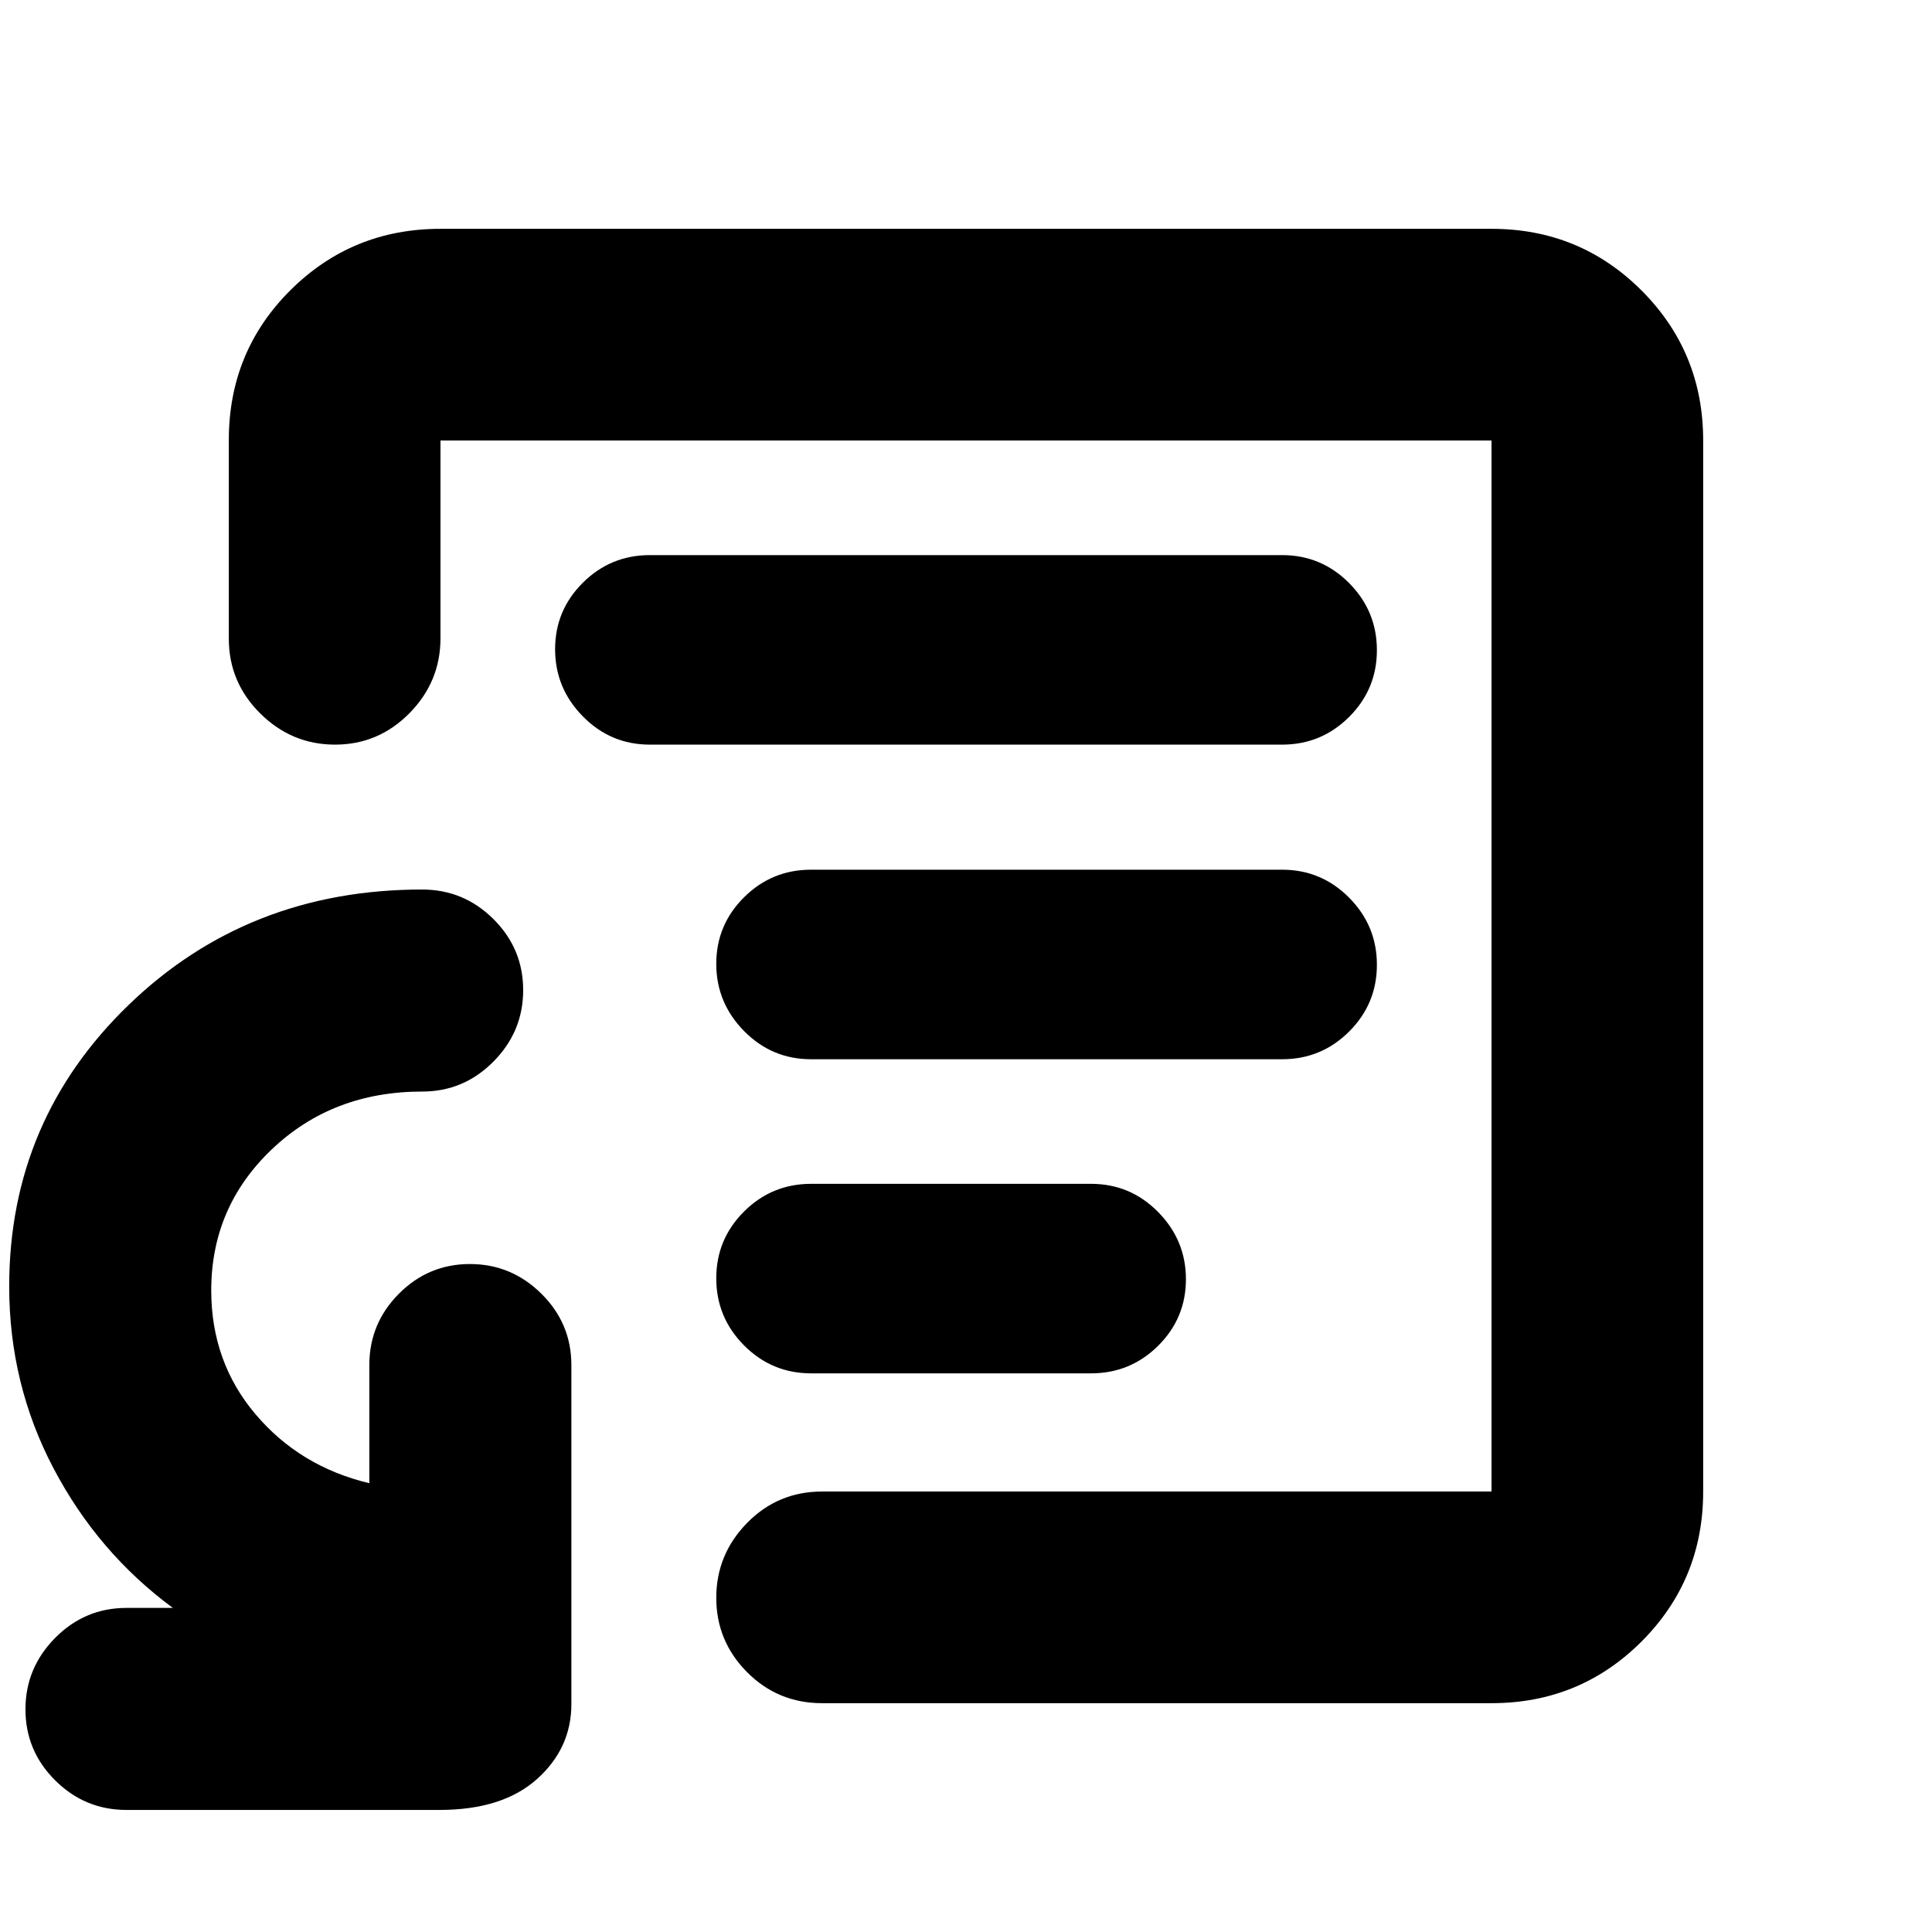 <svg xmlns="http://www.w3.org/2000/svg" height="20" viewBox="0 -960 960 960" width="20"><path d="M480-480Zm261.13 366.3H408.5q-21.97 0-37.28-15.41-15.31-15.41-15.31-36.96t15.31-37.18q15.31-15.62 37.28-15.62h332.63v-522.26H218.87v98.28q0 21.6-15.41 37.23Q188.04-590 166.49-590q-21.55 0-37.17-15.49-15.62-15.49-15.62-37.16v-98.73q0-43.95 30.63-74.44 30.64-30.48 74.54-30.48h522.26q43.9 0 74.54 30.63 30.63 30.64 30.63 74.54v522.26q0 43.9-30.63 74.54-30.64 30.63-74.54 30.63ZM62.85-60.65q-20.68 0-35.44-14.7-14.76-14.69-14.76-35.29 0-20.59 14.76-35.5 14.76-14.9 35.44-14.9h23.04q-37.28-27.48-59.3-69.36-22.02-41.88-22.02-90.4 0-82.5 59.35-139.85Q123.28-518 209.76-518q20.68 0 35.44 14.7 14.76 14.69 14.76 35.29 0 20.59-14.76 35.49-14.76 14.91-35.44 14.91-44.51 0-74.66 28.67-30.14 28.67-30.14 70.11 0 35.58 22.02 61.58Q149-231.24 183.52-223v-58.72q0-20.68 14.7-35.44 14.69-14.75 35.29-14.75 20.59 0 35.5 14.75 14.9 14.76 14.9 35.44v168.48q0 21.97-17.12 37.28-17.12 15.31-48.46 15.31H62.85Zm340.22-216.94h139.05q19.56 0 33.36-13.71t13.8-33.06q0-19.36-13.8-33.38-13.8-14.02-33.36-14.02H403.07q-19.56 0-33.36 13.76t-13.8 33.18q0 19.43 13.8 33.33 13.8 13.9 33.36 13.9ZM403-433.67h234.09q19.48 0 33.28-13.76t13.8-33.19q0-19.42-13.8-33.33-13.8-13.9-33.28-13.9H403q-19.49 0-33.29 13.71t-13.8 33.07q0 19.35 13.8 33.37 13.8 14.03 33.29 14.03ZM322.91-590h314.18q19.48 0 33.28-13.76t13.8-33.18q0-19.43-13.8-33.33-13.8-13.9-33.28-13.9H322.91q-19.48 0-33.28 13.71t-13.8 33.06q0 19.36 13.8 33.38Q303.43-590 322.91-590Z"/></svg>